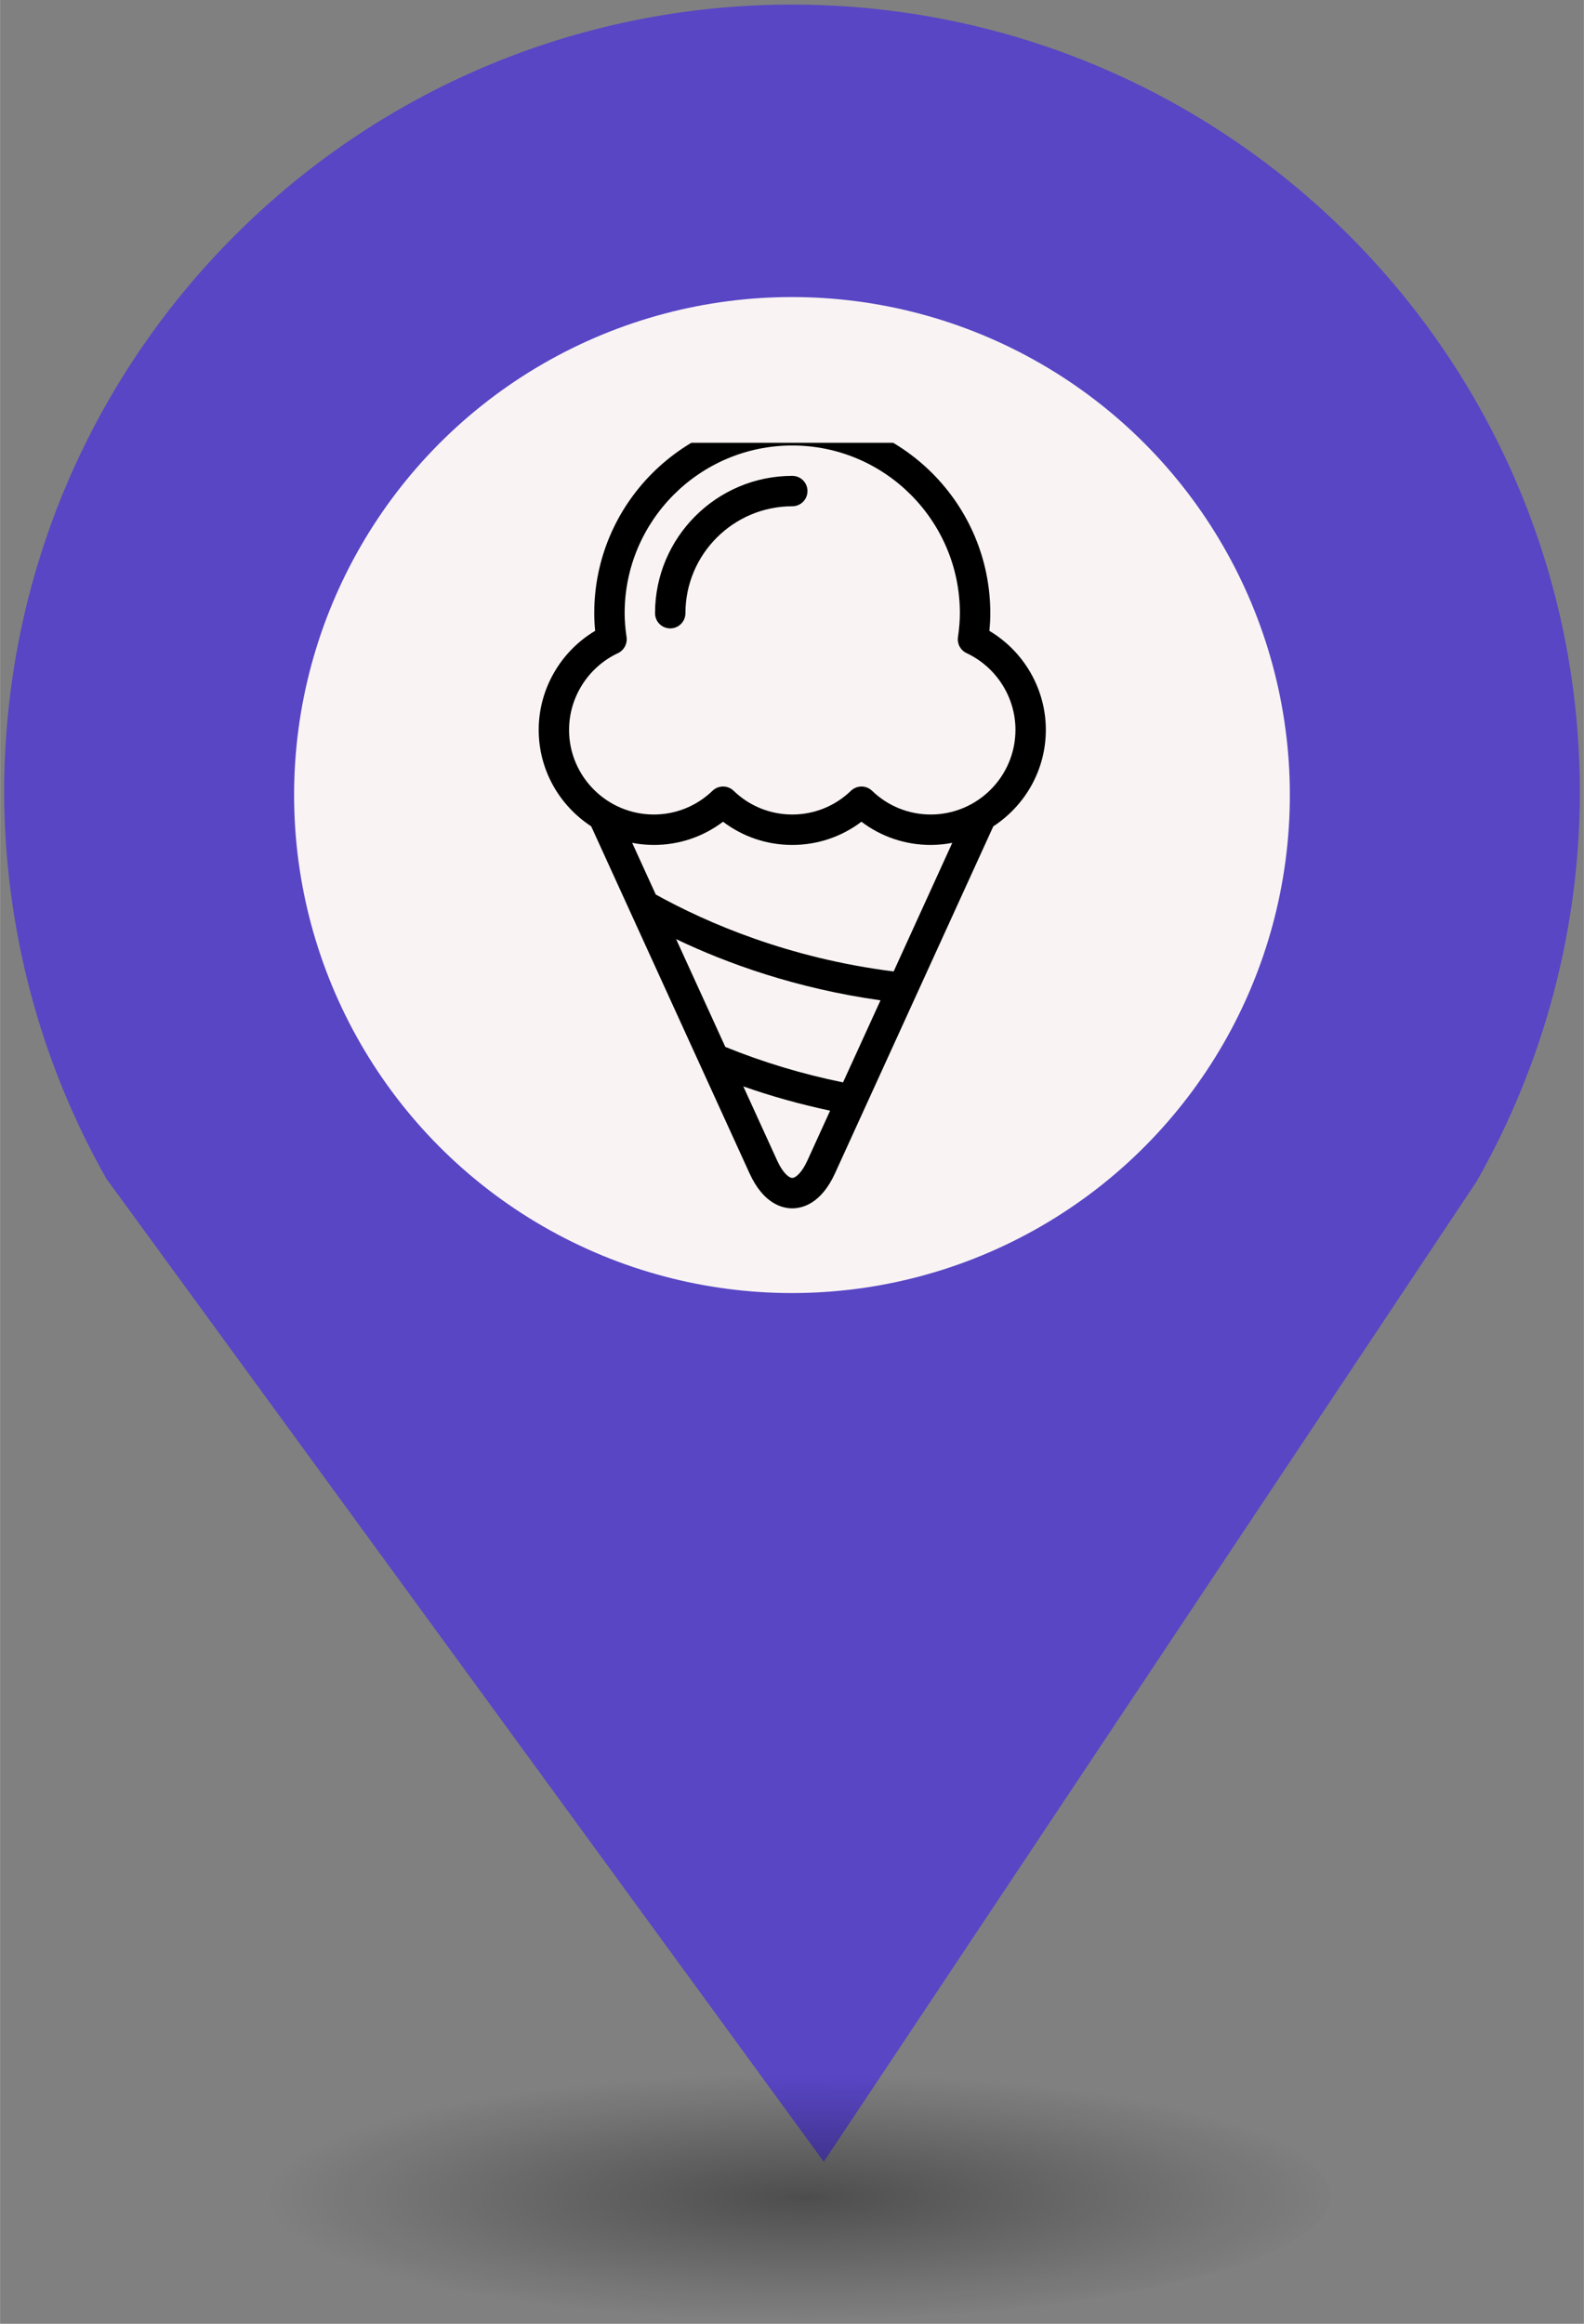 <?xml version="1.0" encoding="UTF-8" standalone="no"?>
<svg
   xmlns:dc="http://purl.org/dc/elements/1.1/"
   xmlns:cc="http://creativecommons.org/ns#"
   xmlns:rdf="http://www.w3.org/1999/02/22-rdf-syntax-ns#"
   xmlns:svg="http://www.w3.org/2000/svg"
   xmlns="http://www.w3.org/2000/svg"
   xmlns:sodipodi="http://sodipodi.sourceforge.net/DTD/sodipodi-0.dtd"
   xmlns:inkscape="http://www.inkscape.org/namespaces/inkscape"
   height="44px"
   width="30px"
   version="1.1"
   viewBox="0 0 29.989 43.988"
   id="svg16"
   sodipodi:docname="new_Ice Cream.svg"
   inkscape:version="0.92.5 (2060ec1f9f, 2020-04-08)">
  <rect x="0" y="0" width="29.989" height="43.988" fill="#808080" stroke="none"/>
  <sodipodi:namedview
     pagecolor="#ffffff"
     bordercolor="#666666"
     borderopacity="1"
     objecttolerance="10"
     gridtolerance="10"
     guidetolerance="10"
     inkscape:pageopacity="0"
     inkscape:pageshadow="2"
     inkscape:window-width="1680"
     inkscape:window-height="974"
     id="namedview18"
     showgrid="false"
     inkscape:zoom="16.271444"
     inkscape:cx="21.235759"
     inkscape:cy="22.059005"
     inkscape:window-x="0"
     inkscape:window-y="0"
     inkscape:window-maximized="1"
     inkscape:current-layer="svg10" />
  <defs
     id="defs7">
    <radialGradient
       id="a"
       gradientUnits="userSpaceOnUse"
       cy="127.6"
       cx="-42.75"
       gradientTransform="matrix(4.275,0,0,0.982,197.998,-82.089)"
       r="2.384">
      <stop
         stop-color="#010101"
         offset="0"
         id="stop2" />
      <stop
         stop-opacity="0"
         stop-color="#090909"
         offset="1"
         id="stop4" />
    </radialGradient>
  </defs>
  <g
     id="g26"
     transform="translate(-2.0760358e-7,-1.618)">
    <path
       style="fill:#5846c5;stroke-width:4.275"
       inkscape:connector-curvature="0"
       id="path9"
       d="m 14.994,1.705 c -8.239,0 -14.917,6.678 -14.917,14.917 0.009,2.562 0.673,5.079 1.935,7.307 L 15.596,42.539 27.956,23.984 c 1.278,-2.244 1.952,-4.78 1.956,-7.362 C 29.911,8.383 23.233,1.705 14.994,1.705 Z" />
    <circle
       style="fill:#f9f3f3;stroke-width:4.275"
       id="circle11"
       r="9.427"
       cx="14.994"
       cy="16.668" />
    <ellipse
       style="opacity:0.4;fill:url(#a);stroke-width:4.275"
       id="ellipse13"
       cx="14.994"
       cy="43.18"
       ry="2.339"
       rx="10.193" />
    <rect
       style="fill:none;stroke-width:4.275"
       x="8.259"
       y="9.828"
       width="13.472"
       height="13.369"
       ry="0"
       rx="0"
       id="replace" />
    <svg
       version="1.1"
       x="8.5"
       y="10"
       viewBox="0 0 100 100"
       enable-background="new 0 0 32 32"
       xml:space="preserve"
       id="svg10"
       sodipodi:docname="Ice Cream.svg"
       width="100"
       height="100"
       inkscape:version="0.92.5 (2060ec1f9f, 2020-04-08)"><defs
         id="defs14" /><sodipodi:namedview
         pagecolor="#ffffff"
         bordercolor="#666666"
         borderopacity="1"
         objecttolerance="10"
         gridtolerance="10"
         guidetolerance="10"
         inkscape:pageopacity="0"
         inkscape:pageshadow="2"
         inkscape:window-width="1680"
         inkscape:window-height="884"
         id="namedview12"
         showgrid="false"
         inkscape:zoom="1.475"
         inkscape:cx="1.024849"
         inkscape:cy="-10.747255"
         inkscape:window-x="0"
         inkscape:window-y="0"
         inkscape:window-maximized="1"
         inkscape:current-layer="svg10" /><g
         id="g20"
         transform="matrix(0.158,0,0,0.158,0.752,0.01)"><path
           style="stroke-width:3.036"
           inkscape:connector-curvature="0"
           id="path2"
           d="m 66.764,34.322 c 0,-4.869 -2.614,-9.389 -6.767,-11.854 0.076,-0.747 0.112,-1.442 0.112,-2.116 0,-13.087 -10.646,-23.733 -23.73,-23.733 -13.084,0 -23.733,10.643 -23.733,23.73 0,0.674 0.036,1.363 0.109,2.116 C 8.607,24.933 5.99,29.45 5.99,34.322 c 0,4.842 2.511,9.098 6.29,11.56 l 18.976,41.577 c 1.667,3.649 3.922,4.195 5.121,4.195 1.199,0 3.455,-0.546 5.121,-4.195 L 60.468,45.888 c 3.785,-2.468 6.296,-6.727 6.296,-11.566 z m -57.134,0 c 0,-3.91 2.301,-7.519 5.859,-9.186 0.722,-0.337 1.141,-1.114 1.032,-1.903 -0.161,-1.111 -0.231,-2.028 -0.231,-2.884 0,-11.077 9.01,-20.09 20.087,-20.09 11.077,0 20.087,9.013 20.087,20.09 0,0.865 -0.073,1.779 -0.231,2.872 -0.115,0.795 0.304,1.576 1.029,1.912 3.561,1.67 5.862,5.273 5.862,9.186 0,5.598 -4.557,10.151 -10.154,10.151 -2.635,0 -5.13,-1.008 -7.031,-2.844 -0.352,-0.337 -0.811,-0.51 -1.266,-0.51 -0.452,0 -0.911,0.173 -1.263,0.51 -1.903,1.834 -4.399,2.844 -7.031,2.844 -2.635,0 -5.13,-1.008 -7.031,-2.844 -0.701,-0.68 -1.821,-0.68 -2.529,0 -1.9,1.834 -4.399,2.844 -7.031,2.844 -5.604,0 -10.16,-4.554 -10.16,-10.148 z M 38.18,85.944 c -0.644,1.418 -1.387,2.064 -1.803,2.064 -0.416,0 -1.16,-0.647 -1.803,-2.064 L 30.509,77.04 c 3.391,1.202 6.876,2.158 10.403,2.914 z m 4.28,-9.38 C 37.628,75.58 32.895,74.159 28.354,72.314 L 22.459,59.4 c 6.135,2.935 14.426,5.917 24.492,7.331 z M 48.526,63.273 C 35.961,61.689 26.198,57.484 20.018,54.054 l -2.826,-6.19 c 0.838,0.161 1.706,0.252 2.592,0.252 3.024,0 5.913,-0.977 8.296,-2.781 2.377,1.803 5.267,2.781 8.293,2.781 3.02,0 5.91,-0.977 8.293,-2.781 2.38,1.803 5.27,2.781 8.296,2.781 0.886,0 1.749,-0.091 2.589,-0.252 z" /><path
           style="stroke-width:3.036"
           inkscape:connector-curvature="0"
           id="path4"
           d="m 21.754,22.173 c 1.005,0 1.821,-0.817 1.821,-1.824 0,-7.061 5.747,-12.808 12.804,-12.808 1.008,0 1.821,-0.814 1.821,-1.821 0,-1.008 -0.814,-1.821 -1.821,-1.821 -9.068,0 -16.447,7.38 -16.447,16.447 -0.003,1.011 0.814,1.827 1.821,1.827 z" /></g></svg>  </g>
</svg>
